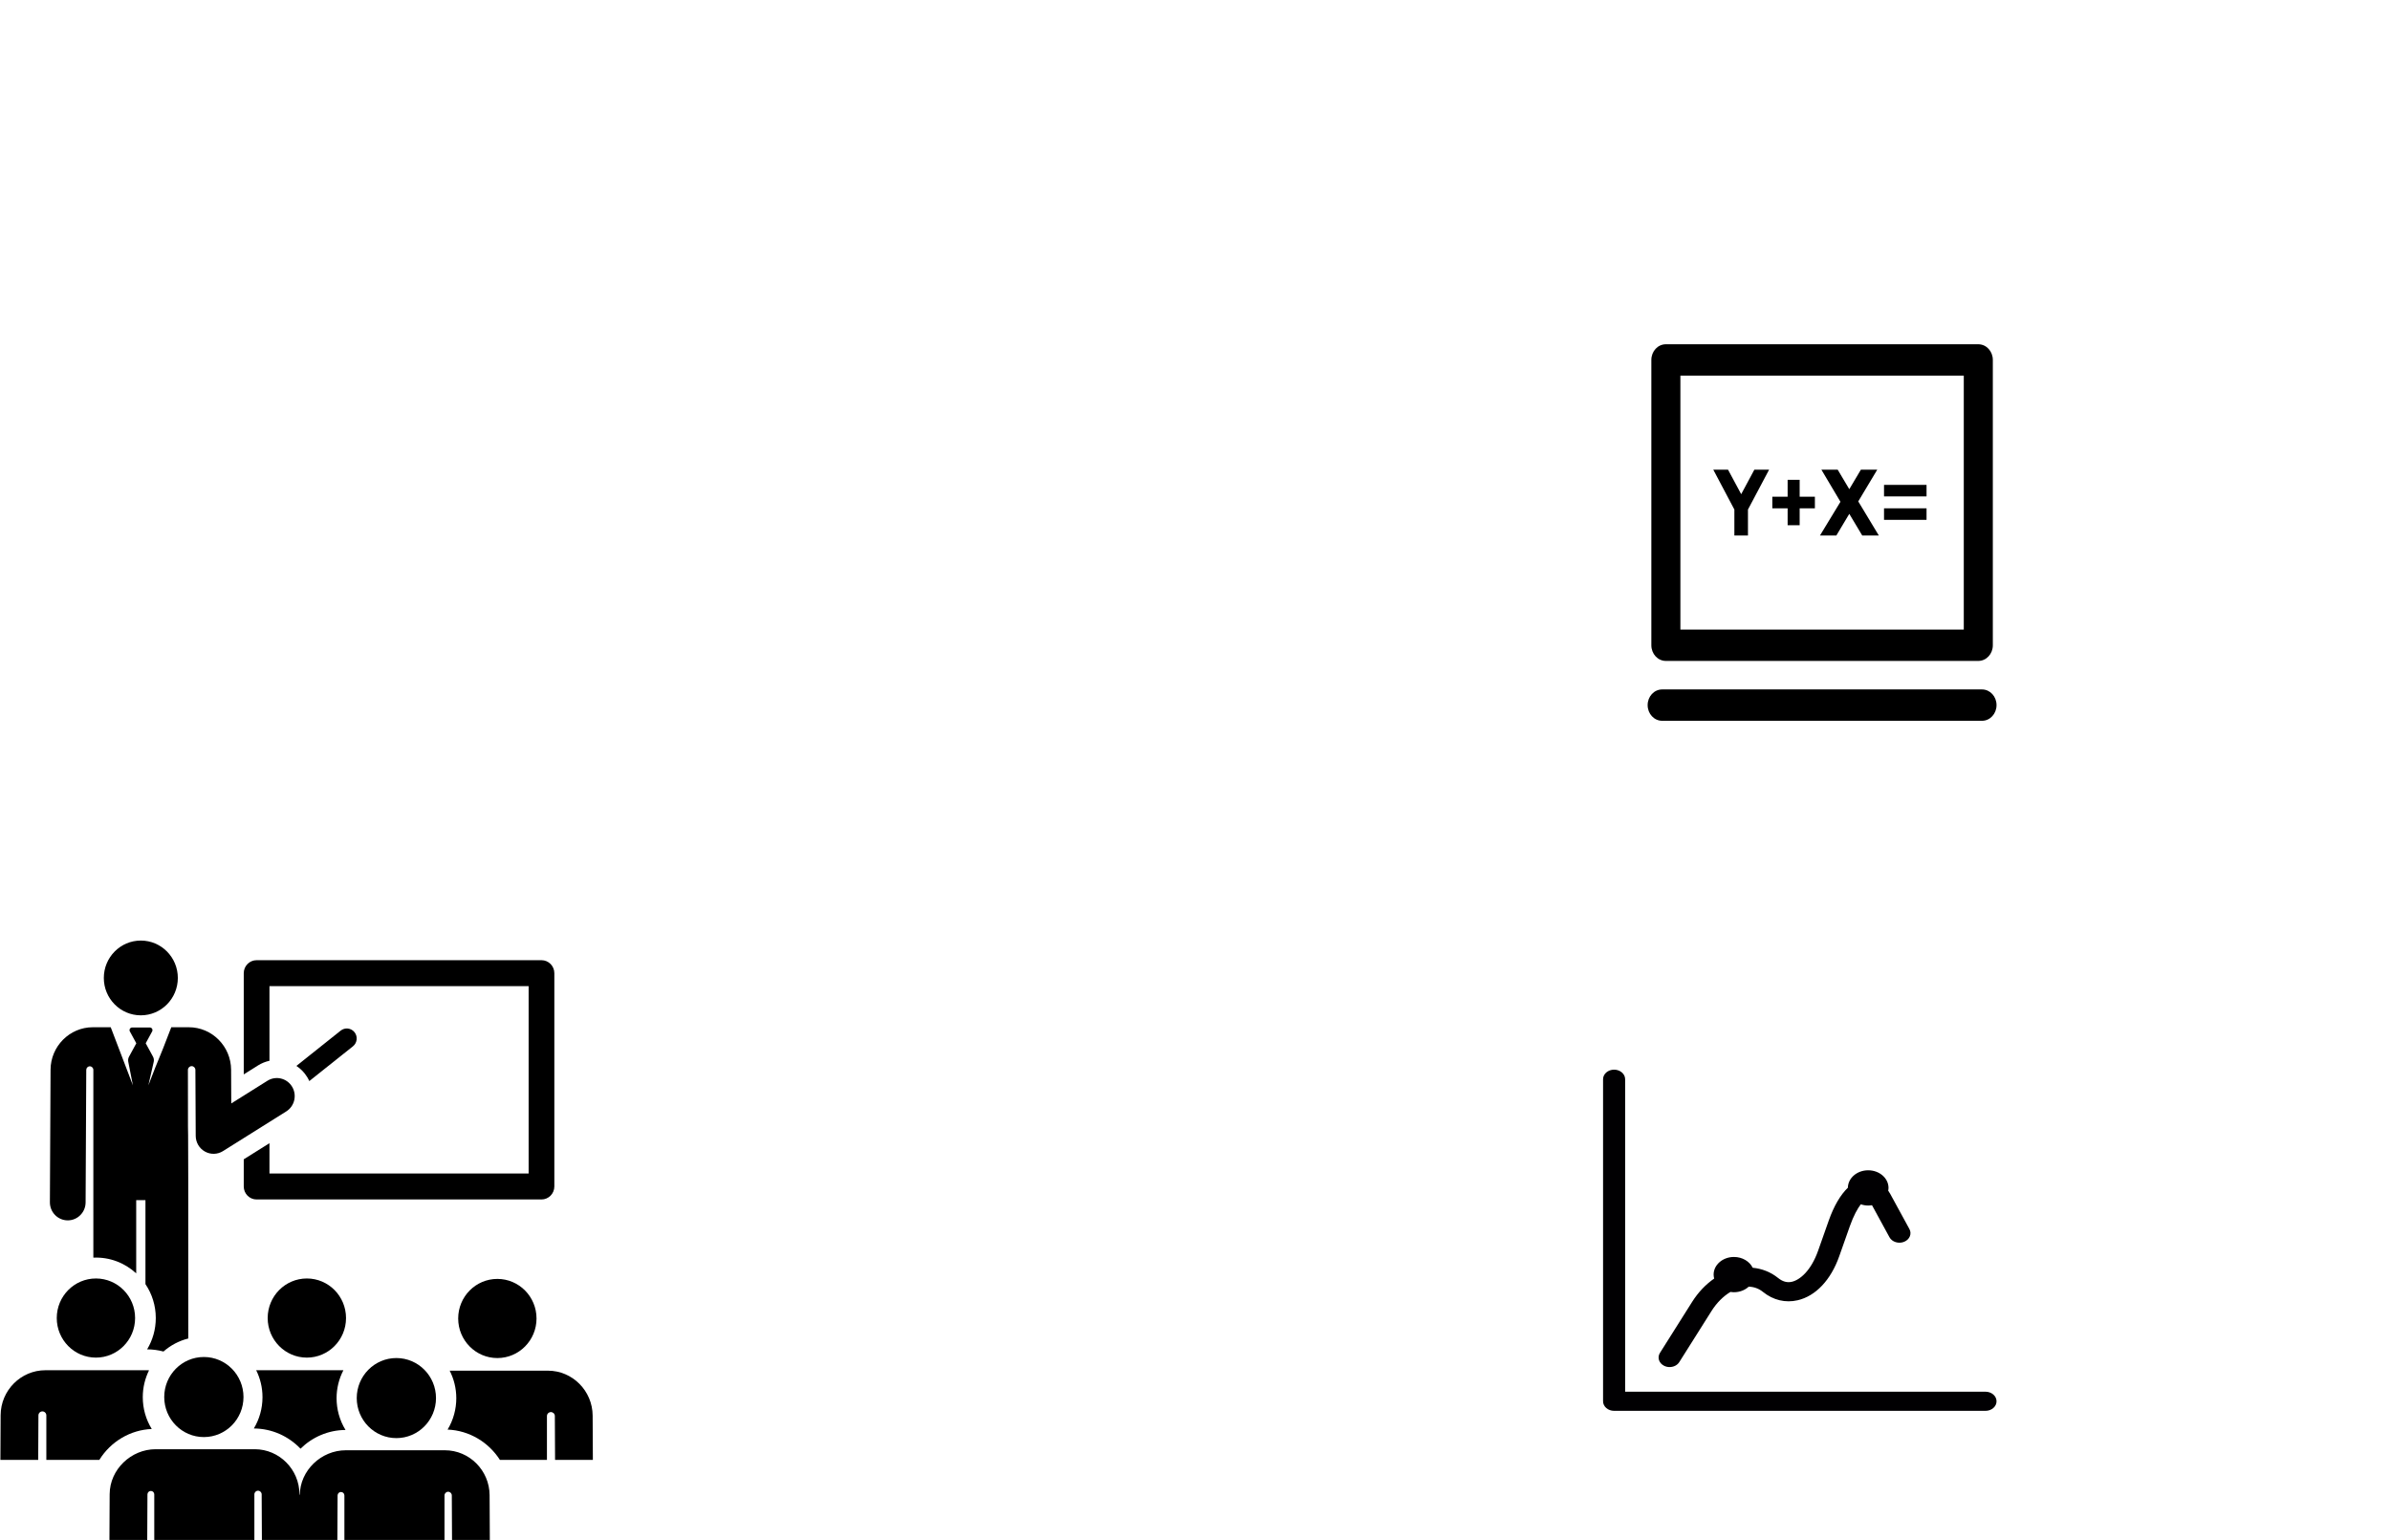 <svg width="1555" height="1002" viewBox="0 0 1555 1002" fill="none" xmlns="http://www.w3.org/2000/svg">
<g id="classroom-svgrepo-com 1">
<g id="Group">
<g id="Group_2">
<path id="Vector" d="M352.307 624.772H166.955C162.335 624.772 158.591 628.556 158.591 633.224V699.075L167.867 693.255C170.228 691.774 172.749 690.775 175.319 690.225V641.675H343.941V763.562H175.32V743.841L158.591 754.336V772.014C158.591 776.682 162.335 780.465 166.955 780.465H352.307C356.926 780.465 360.671 776.682 360.671 772.014V633.224C360.671 628.556 356.926 624.772 352.307 624.772Z" fill="black"/>
</g>
</g>
<g id="Group_3">
<g id="Group_4">
<path id="Vector_2" d="M230.696 671.685C228.495 668.865 224.45 668.383 221.659 670.605L192.847 693.558C195.598 695.375 198.012 697.808 199.859 700.815C200.383 701.666 200.838 702.541 201.242 703.428L229.627 680.815C232.418 678.592 232.896 674.504 230.696 671.685Z" fill="black"/>
</g>
</g>
<g id="Group_5">
<g id="Group_6">
<path id="Vector_3" d="M91.626 660.651C104.923 660.651 115.702 649.76 115.702 636.325C115.702 622.891 104.923 612 91.626 612C78.329 612 67.55 622.891 67.55 636.325C67.55 649.76 78.329 660.651 91.626 660.651Z" fill="black"/>
</g>
</g>
<g id="Group_7">
<g id="Group_8">
<path id="Vector_4" d="M189.992 707.007C186.607 701.501 179.447 699.808 173.995 703.227L150.469 717.985C150.371 698.273 150.423 708.734 150.36 696.039C150.284 680.801 137.953 668.404 122.87 668.404H111.441C101.678 693.988 104.823 684.491 96.535 706.208L100.021 690.873C100.262 689.725 100.087 688.527 99.527 687.499L94.804 678.821L98.995 671.121C99.62 669.972 98.796 668.564 97.499 668.564H85.986C84.689 668.564 83.864 669.972 84.489 671.121L88.689 678.837L83.957 687.531C83.408 688.54 83.229 689.713 83.451 690.842L86.47 706.208C84.842 701.943 73.59 672.459 72.042 668.404H60.383C45.301 668.404 32.968 680.801 32.892 696.039L32.463 782.266C32.431 788.748 37.605 794.029 44.021 794.062C44.042 794.062 44.06 794.062 44.081 794.062C50.469 794.062 55.664 788.846 55.696 782.384L56.124 696.158C56.124 696.144 56.124 696.13 56.124 696.117C56.143 694.837 57.179 693.812 58.446 693.822C59.712 693.831 60.733 694.872 60.733 696.151L60.738 818.316C71.373 817.859 81.227 821.735 88.618 828.541V780.882H94.637V835.553C98.876 841.85 101.357 849.449 101.357 857.623C101.357 865.07 99.298 872.04 95.726 877.984C99.395 878.002 102.958 878.494 106.356 879.402C110.936 875.387 116.447 872.431 122.517 870.919C122.517 658.139 122.265 789.699 122.265 696.167C122.265 694.812 123.349 693.714 124.691 693.712C126.032 693.709 127.121 694.802 127.127 696.158C127.168 704.389 127.296 730.122 127.341 739.081C127.362 743.331 129.655 747.238 133.336 749.293C137.011 751.345 141.505 751.239 145.084 748.993L186.251 723.169C191.7 719.751 193.376 712.514 189.992 707.007Z" fill="black"/>
</g>
</g>
<g id="Group_9">
<g id="Group_10">
<path id="students" d="M323.592 883.654C337.666 883.654 349.076 872.126 349.076 857.906C349.076 843.686 337.666 832.158 323.592 832.158C309.517 832.158 298.108 843.686 298.108 857.906C298.108 872.126 309.517 883.654 323.592 883.654Z" fill="black"/>
</g>
</g>
<g id="Group_11">
<g id="Group_12">
<path id="students_2" d="M385.591 921.113C385.511 904.983 372.458 891.86 356.492 891.86C349.604 891.86 298.756 891.86 292.575 891.86C295.317 897.244 296.876 903.339 296.876 909.799C296.876 916.658 295.063 923.824 291.221 930.199C305.473 930.781 317.961 938.509 325.259 949.925H355.852V921.414C355.852 920.011 356.953 918.861 358.341 918.813C359.729 918.765 360.906 919.837 360.999 921.237C360.999 921.237 360.999 921.237 360.999 921.238L361.142 949.925H385.735L385.591 921.113Z" fill="black"/>
</g>
</g>
<g id="Group_13">
<g id="Group_14">
<path id="students_3" d="M218.986 909.798C218.986 903.225 220.598 897.029 223.43 891.578C206.837 891.578 187.354 891.578 166.685 891.578C169.303 896.863 170.784 902.818 170.784 909.119C170.784 916.524 168.726 923.535 165.153 929.481C176.883 929.537 187.704 934.461 195.523 942.633C203.103 935.152 213.435 930.511 224.802 930.45C220.855 924.012 218.986 916.783 218.986 909.798Z" fill="black"/>
</g>
</g>
<g id="Group_15">
<g id="Group_16">
<path id="students_4" d="M199.648 831.874C185.574 831.874 174.163 843.4 174.163 857.622C174.163 871.811 185.553 883.37 199.648 883.37C213.609 883.37 225.133 871.971 225.133 857.622C225.133 843.416 213.745 831.874 199.648 831.874Z" fill="black"/>
</g>
</g>
<g id="Group_17">
<g id="Group_18">
<path id="students_5" d="M92.894 909.119C92.894 902.834 94.368 896.891 96.973 891.615C95.875 891.56 100.495 891.578 29.51 891.578C13.627 891.578 0.492 904.632 0.411 920.831L0.266 949.925C11.505 949.925 13.765 949.925 24.859 949.925L25.003 920.956C25.011 919.521 26.165 918.365 27.584 918.369C29.003 918.373 30.15 919.536 30.15 920.969V949.925H64.624C72.054 937.925 84.829 930.39 98.733 929.811C94.959 923.67 92.894 916.584 92.894 909.119Z" fill="black"/>
</g>
</g>
<g id="Group_19">
<g id="Group_20">
<path id="students_6" d="M62.413 831.874C48.339 831.874 36.928 843.401 36.928 857.622C36.928 871.778 48.272 883.37 62.413 883.37C76.387 883.37 87.898 871.933 87.898 857.622C87.898 843.401 76.487 831.874 62.413 831.874Z" fill="black"/>
</g>
</g>
<g id="Group_21">
<g id="Group_22">
<path id="students_7" d="M318.55 972.907C318.471 956.775 305.417 943.653 289.451 943.653C287.758 943.653 226.9 943.653 224.987 943.653C209.022 943.653 195.132 956.775 195.051 972.906L194.844 972.227C194.765 956.161 181.77 942.974 165.745 942.974C147.241 942.974 120.665 942.974 101.281 942.974C85.316 942.974 71.426 956.096 71.345 972.227L71.2 1002H95.793L95.937 972.352C95.943 971.116 96.938 970.12 98.16 970.123C99.382 970.126 100.37 971.128 100.37 972.363V1002C114.786 1002 152 1002 165.502 1002V972.363C165.502 971.041 166.561 969.968 167.87 969.965C169.178 969.962 170.244 971.029 170.251 972.351L170.395 1002C175.422 1002 214.3 1002 219.499 1002L219.643 973.03C219.643 973.03 219.643 973.03 219.643 973.029C219.65 971.794 220.645 970.799 221.867 970.802C223.089 970.805 224.076 971.807 224.076 973.042V1002C238.492 1002 275.706 1002 289.208 1002V973.042C289.208 971.72 290.267 970.647 291.576 970.643C292.884 970.64 293.95 971.707 293.957 973.03L294.101 1002H318.694L318.55 972.907Z" fill="black"/>
</g>
</g>
<g id="Group_23">
<g id="Group_24">
<path id="students_8" d="M132.638 935.068C146.877 935.068 158.42 923.405 158.42 909.019C158.42 894.632 146.877 882.969 132.638 882.969C118.398 882.969 106.855 894.632 106.855 909.019C106.855 923.405 118.398 935.068 132.638 935.068Z" fill="black"/>
</g>
</g>
<g id="Group_25">
<g id="Group_26">
<path id="students_9" d="M257.888 935.744C272.127 935.744 283.67 924.082 283.67 909.695C283.67 895.309 272.127 883.646 257.888 883.646C243.649 883.646 232.106 895.309 232.106 909.695C232.106 924.082 243.649 935.744 257.888 935.744Z" fill="black"/>
</g>
</g>
</g>
<g id="maths-svgrepo-com 1">
<g id="Group_27">
<g id="Group_28">
<path id="Vector_5" d="M1093.31 244.4H1277.69V409.65H1093.31V244.4ZM1083.86 430.05H1287.14C1292.38 430.05 1296.59 425.5 1296.59 419.85V234.2C1296.59 228.55 1292.38 224 1287.14 224H1083.86C1078.62 224 1074.41 228.55 1074.41 234.2V419.85C1074.41 425.5 1078.62 430.05 1083.86 430.05Z" fill="black"/>
<path id="Vector_6" d="M1289.55 448.6H1081.45C1076.22 448.6 1072 453.15 1072 458.8C1072 464.45 1076.22 469 1081.45 469H1289.55C1294.78 469 1299 464.45 1299 458.8C1299 453.15 1294.78 448.6 1289.55 448.6Z" fill="black"/>
<path id="Vector_7" d="M1132.87 321.55L1124.3 305.6H1114.71L1128.43 331.55V348.45H1137.27V331.55L1151.03 305.6H1141.44L1132.87 321.55Z" fill="black"/>
<path id="sign" d="M1170.91 312.2H1163.08V323.2H1153.12V330.75H1163.08V341.75H1170.91V330.75H1180.82V323.2H1170.91V312.2Z" fill="black"/>
<path id="sign_2" d="M1221.4 305.6H1210.75L1203.2 318.3L1195.65 305.6H1185.04L1197.45 326.5L1184.11 348.45H1194.77L1203.2 334.35L1211.63 348.45H1222.42L1209.03 326.25L1221.4 305.6Z" fill="black"/>
<path id="sign_3" d="M1225.8 338.25H1253.46V330.75H1225.8V338.25Z" fill="black"/>
<path id="sign_4" d="M1225.8 323H1253.46V315.5H1225.8V323Z" fill="black"/>
</g>
</g>
</g>
<g id="maths-graphic-svgrepo-com 1">
<g id="Group_29">
<path id="Vector_8" d="M1291.82 905.551H1057.36V702.224C1057.36 698.784 1054.14 696 1050.18 696C1046.21 696 1043 698.784 1043 702.224V911.776C1043 915.216 1046.21 918 1050.18 918H1291.82C1295.79 918 1299 915.216 1299 911.776C1299 908.34 1295.78 905.551 1291.82 905.551Z" fill="#010002"/>
<path id="chart" d="M1100.94 847.114L1080 880.31C1078.1 883.327 1079.38 887.107 1082.85 888.758C1083.95 889.277 1085.13 889.522 1086.29 889.522C1088.83 889.522 1091.29 888.352 1092.59 886.281L1113.53 853.085C1116.93 847.682 1121.26 843.387 1125.9 840.62C1126.64 840.732 1127.39 840.819 1128.16 840.819C1131.95 840.819 1135.35 839.42 1137.76 837.205C1141.2 837.304 1144.33 838.433 1147.08 840.653C1153.68 845.973 1161.68 847.89 1169.61 846.043C1181.34 843.313 1191.2 832.881 1196.65 817.428L1203.56 797.846C1206.03 790.871 1208.57 786.418 1210.69 783.605C1212.18 784.111 1213.79 784.414 1215.49 784.414C1216.34 784.414 1217.16 784.327 1217.97 784.198L1229.34 805.042C1231.03 808.145 1235.31 809.473 1238.9 808.004C1242.48 806.531 1244.02 802.822 1242.32 799.714L1229.76 776.7C1229.36 775.97 1228.93 775.377 1228.51 774.75C1228.62 774.157 1228.72 773.563 1228.72 772.945C1228.72 766.613 1222.8 761.476 1215.49 761.476C1208.24 761.476 1202.36 766.546 1202.28 772.82C1197.48 777.426 1193.23 784.597 1189.83 794.199L1182.92 813.78C1178.31 826.847 1171.09 832.798 1165.88 834.014C1162.78 834.744 1159.82 833.926 1156.85 831.528C1152.11 827.706 1146.41 825.474 1140.35 824.897C1138.34 820.772 1133.64 817.876 1128.15 817.876C1120.85 817.876 1114.93 823.009 1114.93 829.345C1114.93 830.238 1115.07 831.092 1115.29 831.926C1109.81 835.719 1104.89 840.856 1100.94 847.114Z" fill="#010002"/>
</g>
</g>
</svg>
